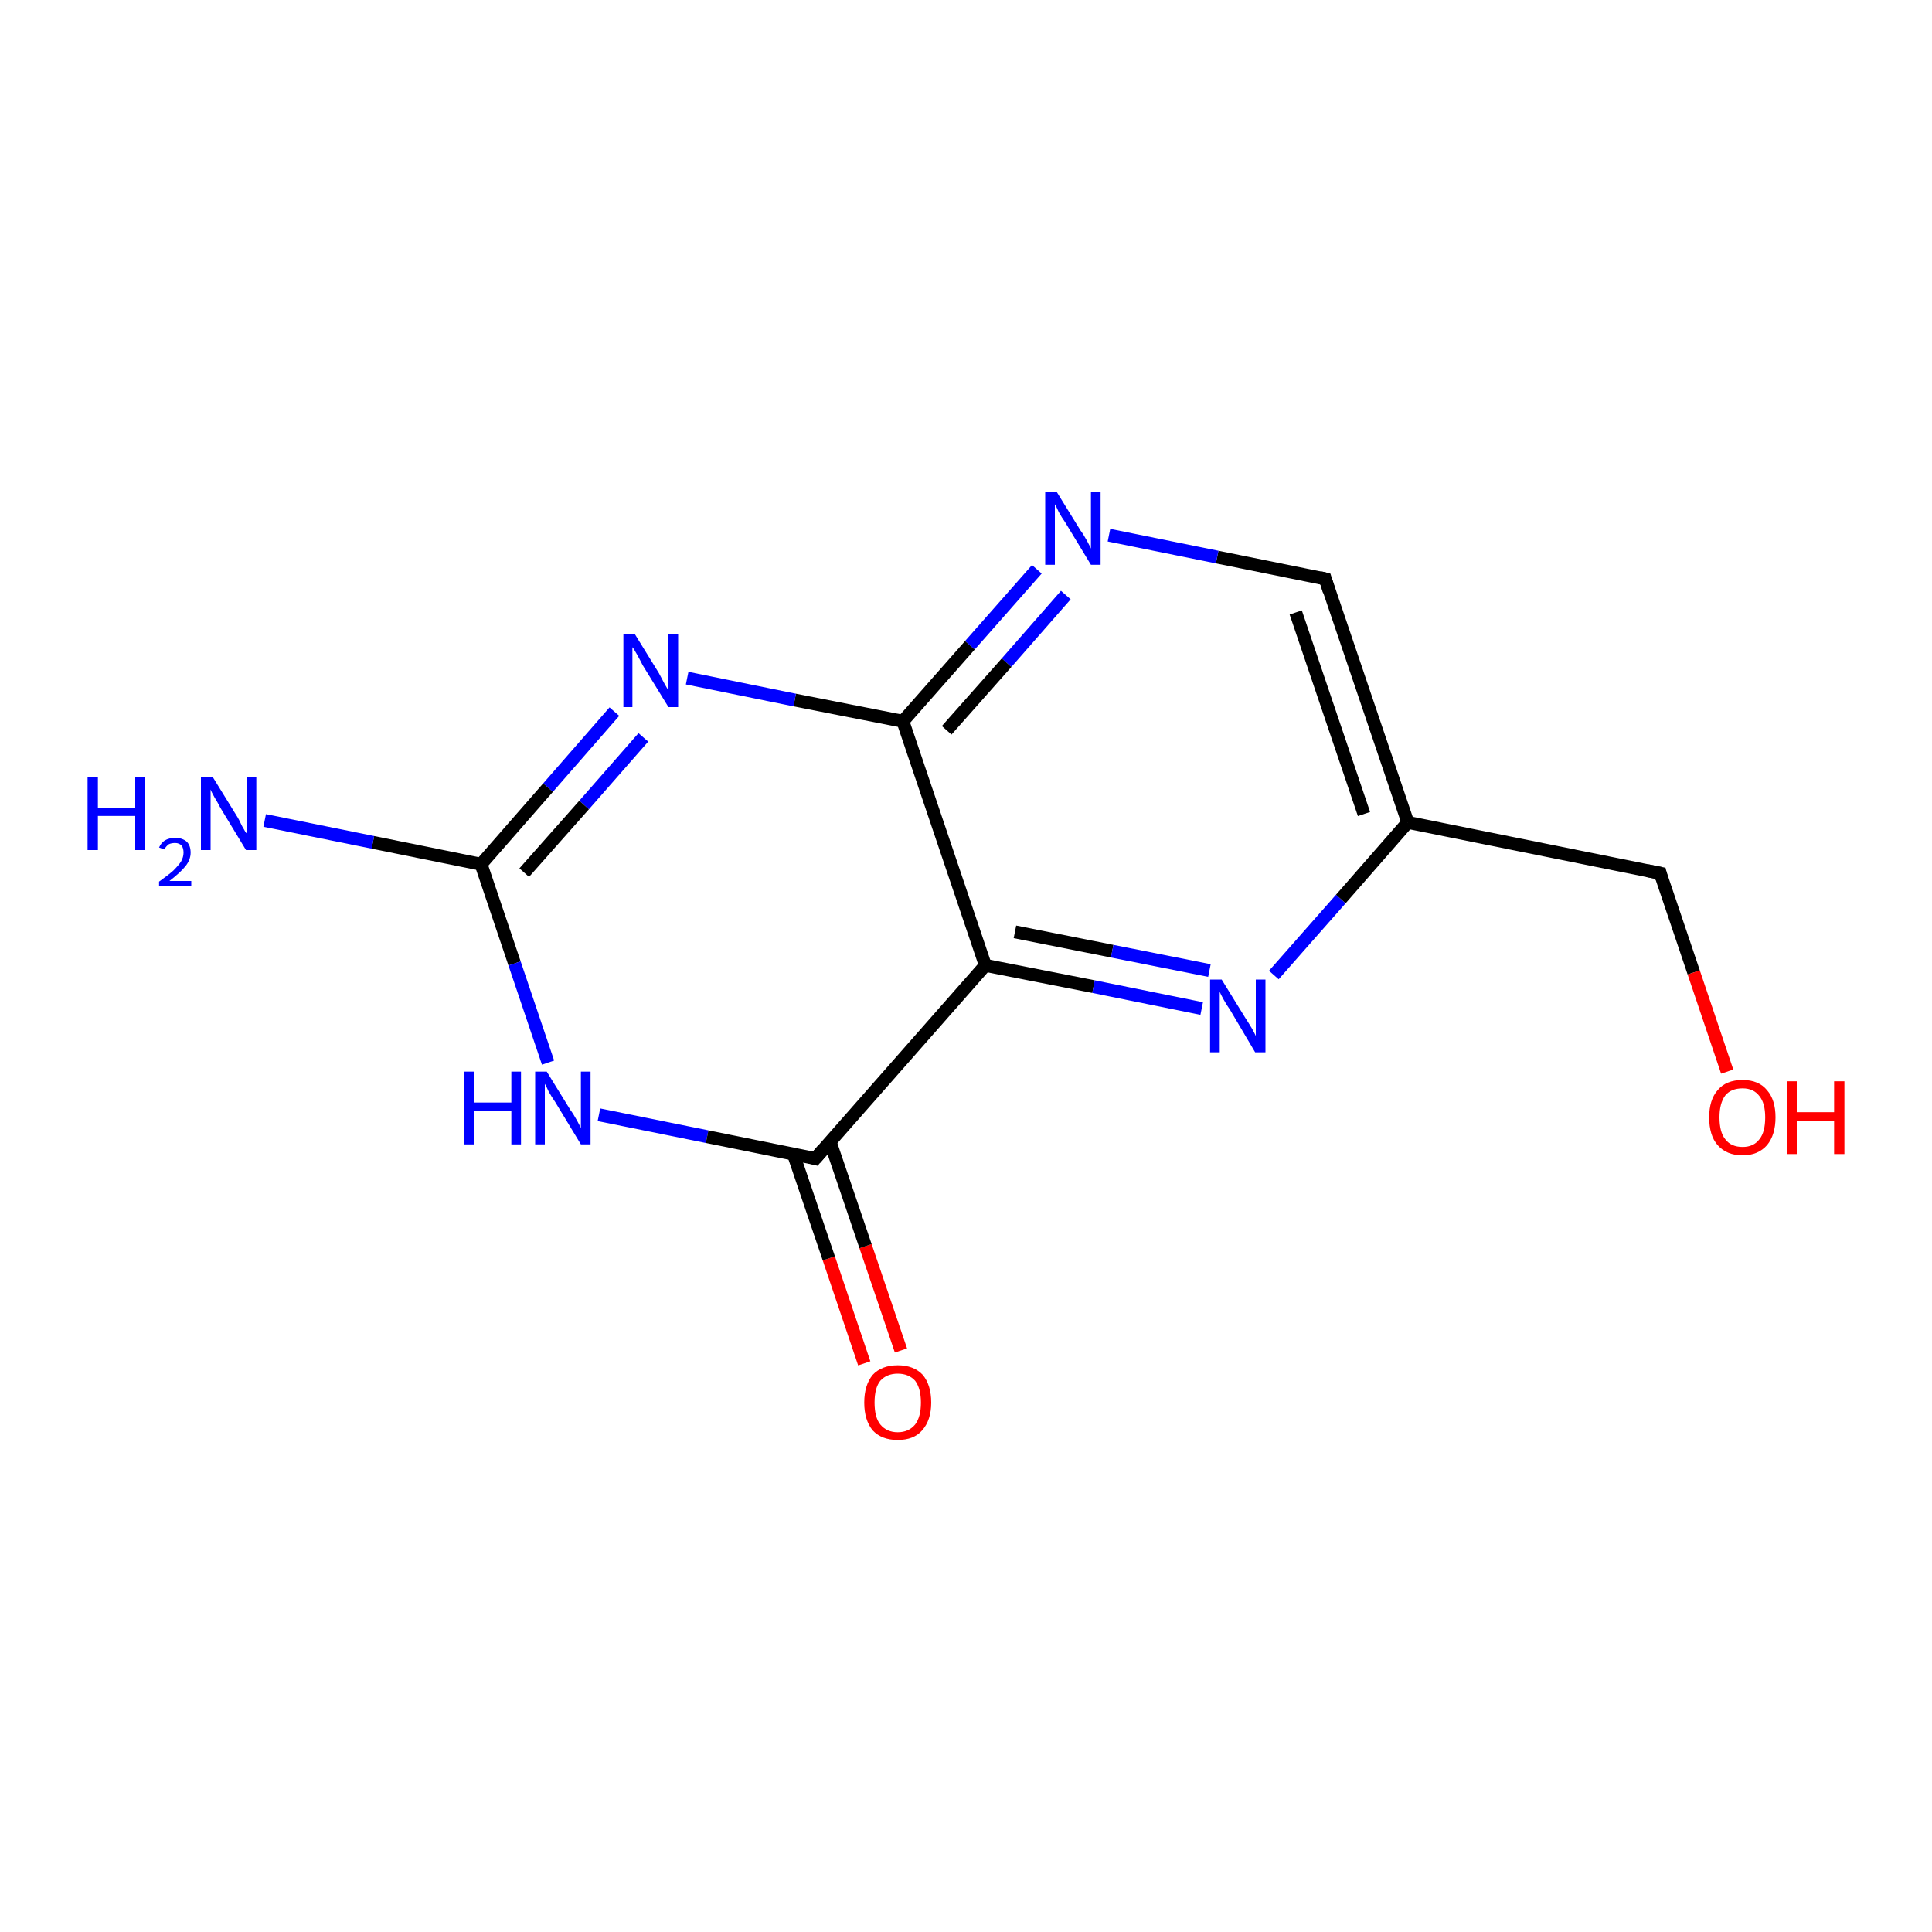 <?xml version='1.0' encoding='iso-8859-1'?>
<svg version='1.1' baseProfile='full'
              xmlns='http://www.w3.org/2000/svg'
                      xmlns:rdkit='http://www.rdkit.org/xml'
                      xmlns:xlink='http://www.w3.org/1999/xlink'
                  xml:space='preserve'
width='300px' height='300px' viewBox='0 0 300 300'>
<!-- END OF HEADER -->
<rect style='opacity:1.0;fill:#FFFFFF;stroke:none' width='300.0' height='300.0' x='0.0' y='0.0'> </rect>
<path class='bond-0 atom-0 atom-1' d='M 134.2,211.7 L 128.7,195.4' style='fill:none;fill-rule:evenodd;stroke:#FF0000;stroke-width:2.0px;stroke-linecap:butt;stroke-linejoin:miter;stroke-opacity:1' />
<path class='bond-0 atom-0 atom-1' d='M 128.7,195.4 L 123.2,179.2' style='fill:none;fill-rule:evenodd;stroke:#000000;stroke-width:2.0px;stroke-linecap:butt;stroke-linejoin:miter;stroke-opacity:1' />
<path class='bond-0 atom-0 atom-1' d='M 139.9,209.7 L 134.4,193.5' style='fill:none;fill-rule:evenodd;stroke:#FF0000;stroke-width:2.0px;stroke-linecap:butt;stroke-linejoin:miter;stroke-opacity:1' />
<path class='bond-0 atom-0 atom-1' d='M 134.4,193.5 L 128.9,177.3' style='fill:none;fill-rule:evenodd;stroke:#000000;stroke-width:2.0px;stroke-linecap:butt;stroke-linejoin:miter;stroke-opacity:1' />
<path class='bond-1 atom-1 atom-2' d='M 126.6,179.9 L 153.0,149.9' style='fill:none;fill-rule:evenodd;stroke:#000000;stroke-width:2.0px;stroke-linecap:butt;stroke-linejoin:miter;stroke-opacity:1' />
<path class='bond-2 atom-2 atom-3' d='M 153.0,149.9 L 169.8,153.2' style='fill:none;fill-rule:evenodd;stroke:#000000;stroke-width:2.0px;stroke-linecap:butt;stroke-linejoin:miter;stroke-opacity:1' />
<path class='bond-2 atom-2 atom-3' d='M 169.8,153.2 L 186.6,156.6' style='fill:none;fill-rule:evenodd;stroke:#0000FF;stroke-width:2.0px;stroke-linecap:butt;stroke-linejoin:miter;stroke-opacity:1' />
<path class='bond-2 atom-2 atom-3' d='M 157.6,144.7 L 172.7,147.7' style='fill:none;fill-rule:evenodd;stroke:#000000;stroke-width:2.0px;stroke-linecap:butt;stroke-linejoin:miter;stroke-opacity:1' />
<path class='bond-2 atom-2 atom-3' d='M 172.7,147.7 L 187.8,150.7' style='fill:none;fill-rule:evenodd;stroke:#0000FF;stroke-width:2.0px;stroke-linecap:butt;stroke-linejoin:miter;stroke-opacity:1' />
<path class='bond-3 atom-3 atom-4' d='M 197.8,151.4 L 208.2,139.6' style='fill:none;fill-rule:evenodd;stroke:#0000FF;stroke-width:2.0px;stroke-linecap:butt;stroke-linejoin:miter;stroke-opacity:1' />
<path class='bond-3 atom-3 atom-4' d='M 208.2,139.6 L 218.6,127.7' style='fill:none;fill-rule:evenodd;stroke:#000000;stroke-width:2.0px;stroke-linecap:butt;stroke-linejoin:miter;stroke-opacity:1' />
<path class='bond-4 atom-4 atom-5' d='M 218.6,127.7 L 205.8,89.9' style='fill:none;fill-rule:evenodd;stroke:#000000;stroke-width:2.0px;stroke-linecap:butt;stroke-linejoin:miter;stroke-opacity:1' />
<path class='bond-4 atom-4 atom-5' d='M 211.8,126.4 L 201.2,95.1' style='fill:none;fill-rule:evenodd;stroke:#000000;stroke-width:2.0px;stroke-linecap:butt;stroke-linejoin:miter;stroke-opacity:1' />
<path class='bond-5 atom-5 atom-6' d='M 205.8,89.9 L 189.0,86.5' style='fill:none;fill-rule:evenodd;stroke:#000000;stroke-width:2.0px;stroke-linecap:butt;stroke-linejoin:miter;stroke-opacity:1' />
<path class='bond-5 atom-5 atom-6' d='M 189.0,86.5 L 172.2,83.1' style='fill:none;fill-rule:evenodd;stroke:#0000FF;stroke-width:2.0px;stroke-linecap:butt;stroke-linejoin:miter;stroke-opacity:1' />
<path class='bond-6 atom-6 atom-7' d='M 161.0,88.4 L 150.6,100.2' style='fill:none;fill-rule:evenodd;stroke:#0000FF;stroke-width:2.0px;stroke-linecap:butt;stroke-linejoin:miter;stroke-opacity:1' />
<path class='bond-6 atom-6 atom-7' d='M 150.6,100.2 L 140.2,112.0' style='fill:none;fill-rule:evenodd;stroke:#000000;stroke-width:2.0px;stroke-linecap:butt;stroke-linejoin:miter;stroke-opacity:1' />
<path class='bond-6 atom-6 atom-7' d='M 165.5,92.4 L 156.3,102.9' style='fill:none;fill-rule:evenodd;stroke:#0000FF;stroke-width:2.0px;stroke-linecap:butt;stroke-linejoin:miter;stroke-opacity:1' />
<path class='bond-6 atom-6 atom-7' d='M 156.3,102.9 L 147.0,113.4' style='fill:none;fill-rule:evenodd;stroke:#000000;stroke-width:2.0px;stroke-linecap:butt;stroke-linejoin:miter;stroke-opacity:1' />
<path class='bond-7 atom-7 atom-8' d='M 140.2,112.0 L 123.4,108.7' style='fill:none;fill-rule:evenodd;stroke:#000000;stroke-width:2.0px;stroke-linecap:butt;stroke-linejoin:miter;stroke-opacity:1' />
<path class='bond-7 atom-7 atom-8' d='M 123.4,108.7 L 106.7,105.3' style='fill:none;fill-rule:evenodd;stroke:#0000FF;stroke-width:2.0px;stroke-linecap:butt;stroke-linejoin:miter;stroke-opacity:1' />
<path class='bond-8 atom-8 atom-9' d='M 95.4,110.5 L 85.1,122.3' style='fill:none;fill-rule:evenodd;stroke:#0000FF;stroke-width:2.0px;stroke-linecap:butt;stroke-linejoin:miter;stroke-opacity:1' />
<path class='bond-8 atom-8 atom-9' d='M 85.1,122.3 L 74.7,134.2' style='fill:none;fill-rule:evenodd;stroke:#000000;stroke-width:2.0px;stroke-linecap:butt;stroke-linejoin:miter;stroke-opacity:1' />
<path class='bond-8 atom-8 atom-9' d='M 99.9,114.5 L 90.7,125.0' style='fill:none;fill-rule:evenodd;stroke:#0000FF;stroke-width:2.0px;stroke-linecap:butt;stroke-linejoin:miter;stroke-opacity:1' />
<path class='bond-8 atom-8 atom-9' d='M 90.7,125.0 L 81.4,135.5' style='fill:none;fill-rule:evenodd;stroke:#000000;stroke-width:2.0px;stroke-linecap:butt;stroke-linejoin:miter;stroke-opacity:1' />
<path class='bond-9 atom-9 atom-10' d='M 74.7,134.2 L 79.9,149.6' style='fill:none;fill-rule:evenodd;stroke:#000000;stroke-width:2.0px;stroke-linecap:butt;stroke-linejoin:miter;stroke-opacity:1' />
<path class='bond-9 atom-9 atom-10' d='M 79.9,149.6 L 85.1,165.0' style='fill:none;fill-rule:evenodd;stroke:#0000FF;stroke-width:2.0px;stroke-linecap:butt;stroke-linejoin:miter;stroke-opacity:1' />
<path class='bond-10 atom-9 atom-11' d='M 74.7,134.2 L 57.9,130.8' style='fill:none;fill-rule:evenodd;stroke:#000000;stroke-width:2.0px;stroke-linecap:butt;stroke-linejoin:miter;stroke-opacity:1' />
<path class='bond-10 atom-9 atom-11' d='M 57.9,130.8 L 41.1,127.4' style='fill:none;fill-rule:evenodd;stroke:#0000FF;stroke-width:2.0px;stroke-linecap:butt;stroke-linejoin:miter;stroke-opacity:1' />
<path class='bond-11 atom-4 atom-12' d='M 218.6,127.7 L 257.8,135.6' style='fill:none;fill-rule:evenodd;stroke:#000000;stroke-width:2.0px;stroke-linecap:butt;stroke-linejoin:miter;stroke-opacity:1' />
<path class='bond-12 atom-12 atom-13' d='M 257.8,135.6 L 263.0,151.0' style='fill:none;fill-rule:evenodd;stroke:#000000;stroke-width:2.0px;stroke-linecap:butt;stroke-linejoin:miter;stroke-opacity:1' />
<path class='bond-12 atom-12 atom-13' d='M 263.0,151.0 L 268.2,166.4' style='fill:none;fill-rule:evenodd;stroke:#FF0000;stroke-width:2.0px;stroke-linecap:butt;stroke-linejoin:miter;stroke-opacity:1' />
<path class='bond-13 atom-10 atom-1' d='M 93.0,173.1 L 109.8,176.5' style='fill:none;fill-rule:evenodd;stroke:#0000FF;stroke-width:2.0px;stroke-linecap:butt;stroke-linejoin:miter;stroke-opacity:1' />
<path class='bond-13 atom-10 atom-1' d='M 109.8,176.5 L 126.6,179.9' style='fill:none;fill-rule:evenodd;stroke:#000000;stroke-width:2.0px;stroke-linecap:butt;stroke-linejoin:miter;stroke-opacity:1' />
<path class='bond-14 atom-7 atom-2' d='M 140.2,112.0 L 153.0,149.9' style='fill:none;fill-rule:evenodd;stroke:#000000;stroke-width:2.0px;stroke-linecap:butt;stroke-linejoin:miter;stroke-opacity:1' />
<path d='M 127.9,178.4 L 126.6,179.9 L 125.8,179.7' style='fill:none;stroke:#000000;stroke-width:2.0px;stroke-linecap:butt;stroke-linejoin:miter;stroke-opacity:1;' />
<path d='M 206.4,91.8 L 205.8,89.9 L 205.0,89.7' style='fill:none;stroke:#000000;stroke-width:2.0px;stroke-linecap:butt;stroke-linejoin:miter;stroke-opacity:1;' />
<path d='M 255.8,135.2 L 257.8,135.6 L 258.0,136.4' style='fill:none;stroke:#000000;stroke-width:2.0px;stroke-linecap:butt;stroke-linejoin:miter;stroke-opacity:1;' />
<path class='atom-0' d='M 134.2 217.8
Q 134.2 215.1, 135.5 213.5
Q 136.9 212.0, 139.4 212.0
Q 141.9 212.0, 143.3 213.5
Q 144.6 215.1, 144.6 217.8
Q 144.6 220.5, 143.2 222.1
Q 141.9 223.6, 139.4 223.6
Q 136.9 223.6, 135.5 222.1
Q 134.2 220.5, 134.2 217.8
M 139.4 222.4
Q 141.1 222.4, 142.1 221.2
Q 143.0 220.0, 143.0 217.8
Q 143.0 215.6, 142.1 214.4
Q 141.1 213.3, 139.4 213.3
Q 137.7 213.3, 136.7 214.4
Q 135.8 215.5, 135.8 217.8
Q 135.8 220.1, 136.7 221.2
Q 137.7 222.4, 139.4 222.4
' fill='#FF0000'/>
<path class='atom-3' d='M 189.7 152.1
L 193.4 158.1
Q 193.8 158.7, 194.4 159.7
Q 195.0 160.8, 195.0 160.9
L 195.0 152.1
L 196.5 152.1
L 196.5 163.4
L 194.9 163.4
L 191.0 156.8
Q 190.5 156.1, 190.0 155.2
Q 189.5 154.3, 189.4 154.0
L 189.4 163.4
L 187.9 163.4
L 187.9 152.1
L 189.7 152.1
' fill='#0000FF'/>
<path class='atom-6' d='M 164.1 76.4
L 167.8 82.4
Q 168.2 82.9, 168.8 84.0
Q 169.4 85.1, 169.4 85.2
L 169.4 76.4
L 170.9 76.4
L 170.9 87.7
L 169.4 87.7
L 165.4 81.1
Q 164.9 80.4, 164.4 79.5
Q 164.0 78.6, 163.8 78.3
L 163.8 87.7
L 162.3 87.7
L 162.3 76.4
L 164.1 76.4
' fill='#0000FF'/>
<path class='atom-8' d='M 98.6 98.5
L 102.3 104.5
Q 102.6 105.1, 103.2 106.2
Q 103.8 107.2, 103.8 107.3
L 103.8 98.5
L 105.3 98.5
L 105.3 109.8
L 103.8 109.8
L 99.8 103.3
Q 99.4 102.5, 98.9 101.6
Q 98.4 100.7, 98.2 100.5
L 98.2 109.8
L 96.8 109.8
L 96.8 98.5
L 98.6 98.5
' fill='#0000FF'/>
<path class='atom-10' d='M 72.1 166.4
L 73.6 166.4
L 73.6 171.2
L 79.4 171.2
L 79.4 166.4
L 80.9 166.4
L 80.9 177.7
L 79.4 177.7
L 79.4 172.5
L 73.6 172.5
L 73.6 177.7
L 72.1 177.7
L 72.1 166.4
' fill='#0000FF'/>
<path class='atom-10' d='M 84.9 166.4
L 88.6 172.4
Q 89.0 172.9, 89.6 174.0
Q 90.2 175.1, 90.2 175.2
L 90.2 166.4
L 91.7 166.4
L 91.7 177.7
L 90.2 177.7
L 86.2 171.1
Q 85.7 170.4, 85.2 169.5
Q 84.8 168.6, 84.6 168.3
L 84.6 177.7
L 83.1 177.7
L 83.1 166.4
L 84.9 166.4
' fill='#0000FF'/>
<path class='atom-11' d='M 13.6 120.6
L 15.2 120.6
L 15.2 125.5
L 21.0 125.5
L 21.0 120.6
L 22.5 120.6
L 22.5 132.0
L 21.0 132.0
L 21.0 126.7
L 15.2 126.7
L 15.2 132.0
L 13.6 132.0
L 13.6 120.6
' fill='#0000FF'/>
<path class='atom-11' d='M 24.7 131.6
Q 25.0 130.9, 25.6 130.5
Q 26.3 130.1, 27.2 130.1
Q 28.3 130.1, 29.0 130.7
Q 29.6 131.3, 29.6 132.4
Q 29.6 133.5, 28.8 134.5
Q 28.0 135.5, 26.3 136.8
L 29.7 136.8
L 29.7 137.6
L 24.7 137.6
L 24.7 136.9
Q 26.1 135.9, 26.9 135.2
Q 27.7 134.4, 28.1 133.8
Q 28.5 133.1, 28.5 132.4
Q 28.5 131.7, 28.2 131.3
Q 27.8 130.9, 27.2 130.9
Q 26.6 130.9, 26.2 131.1
Q 25.8 131.4, 25.5 131.9
L 24.7 131.6
' fill='#0000FF'/>
<path class='atom-11' d='M 33.0 120.6
L 36.7 126.6
Q 37.1 127.2, 37.6 128.3
Q 38.2 129.4, 38.3 129.4
L 38.3 120.6
L 39.8 120.6
L 39.8 132.0
L 38.2 132.0
L 34.2 125.4
Q 33.8 124.6, 33.3 123.8
Q 32.8 122.9, 32.7 122.6
L 32.7 132.0
L 31.2 132.0
L 31.2 120.6
L 33.0 120.6
' fill='#0000FF'/>
<path class='atom-13' d='M 265.4 173.5
Q 265.4 170.8, 266.7 169.3
Q 268.0 167.7, 270.6 167.7
Q 273.1 167.7, 274.4 169.3
Q 275.7 170.8, 275.7 173.5
Q 275.7 176.2, 274.4 177.8
Q 273.0 179.4, 270.6 179.4
Q 268.1 179.4, 266.7 177.8
Q 265.4 176.3, 265.4 173.5
M 270.6 178.1
Q 272.3 178.1, 273.2 176.9
Q 274.1 175.8, 274.1 173.5
Q 274.1 171.3, 273.2 170.2
Q 272.3 169.0, 270.6 169.0
Q 268.8 169.0, 267.9 170.1
Q 267.0 171.3, 267.0 173.5
Q 267.0 175.8, 267.9 176.9
Q 268.8 178.1, 270.6 178.1
' fill='#FF0000'/>
<path class='atom-13' d='M 277.5 167.9
L 279.0 167.9
L 279.0 172.7
L 284.8 172.7
L 284.8 167.9
L 286.4 167.9
L 286.4 179.2
L 284.8 179.2
L 284.8 174.0
L 279.0 174.0
L 279.0 179.2
L 277.5 179.2
L 277.5 167.9
' fill='#FF0000'/>
</svg>
